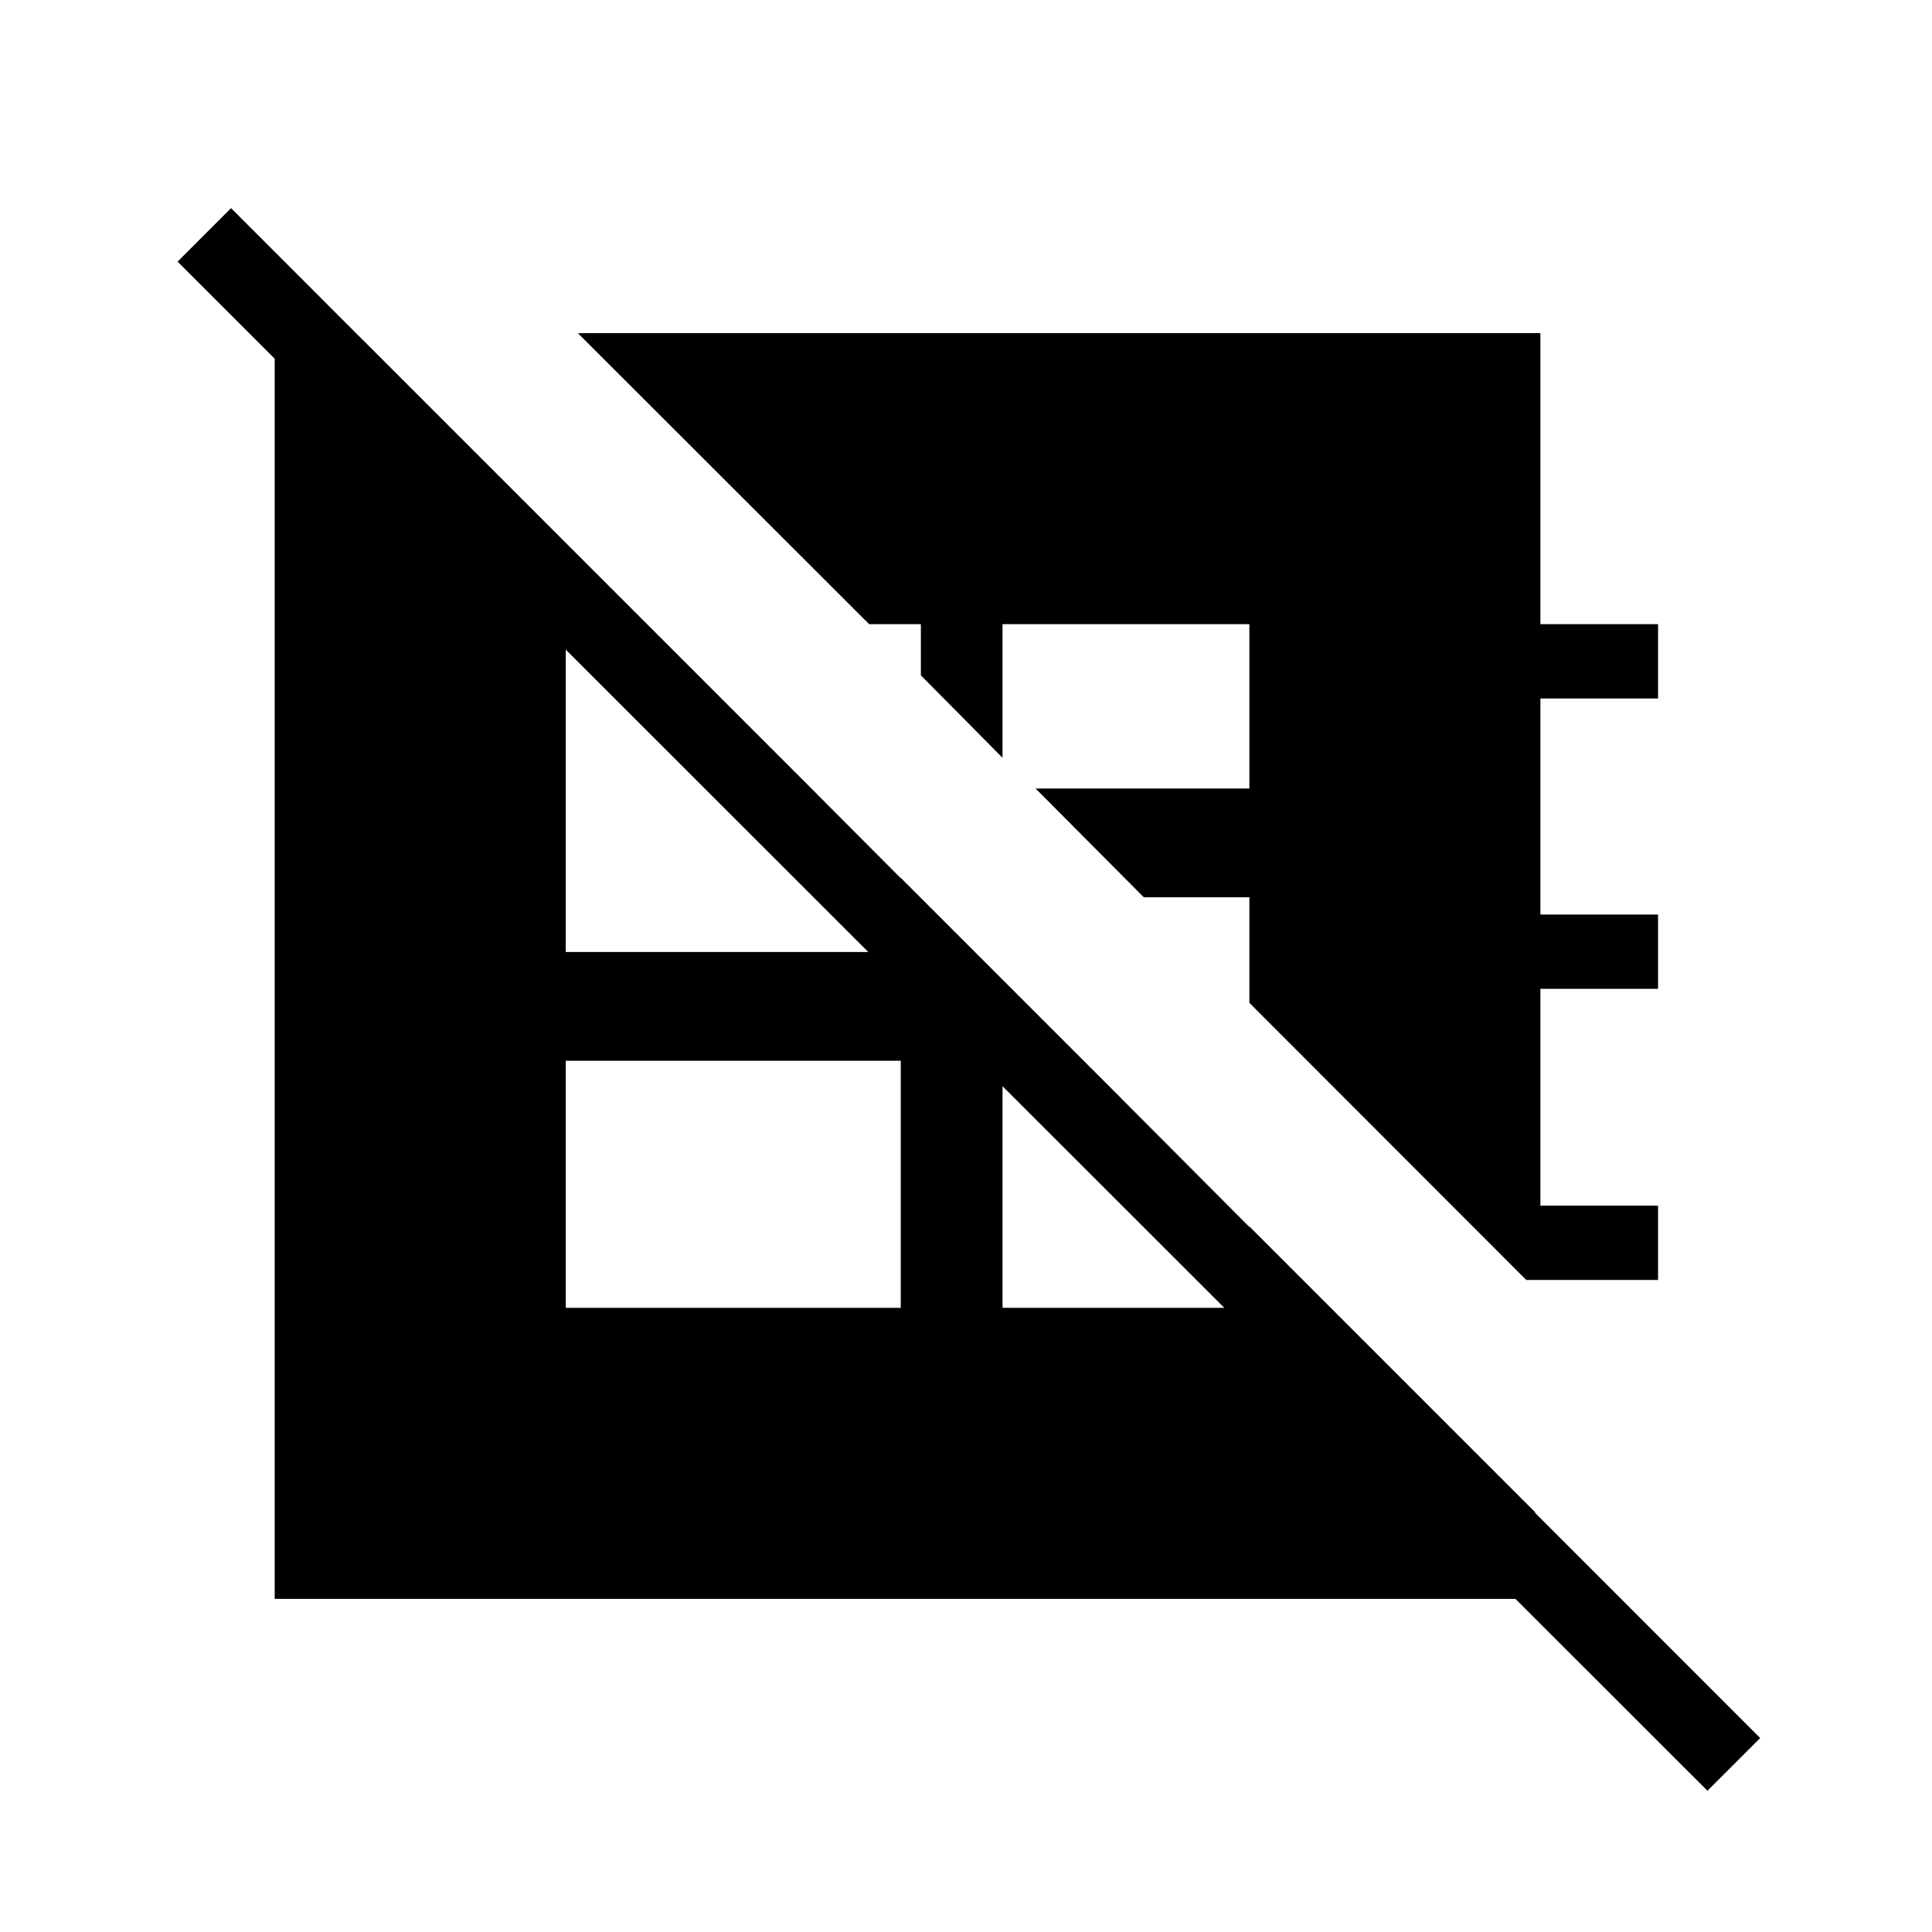 <svg xmlns="http://www.w3.org/2000/svg" height="24" viewBox="0 -960 960 960" width="24"><path d="M758.38-324 620.81-461.69v-52.46h-52.46l-53.77-54.04h106.23v-81.66H498.15v66.39l-40.57-40.96v-25.43h-25.7L287.15-794.46h478.27v144.61h58.46v36.93h-58.46v107.34h58.46v36.93h-58.46v107.73h58.46V-324h-65.5Zm-477.26 13.85h166.46v-122.77H281.12v122.77ZM178.81-792.58l584 584v43.04H136.5v-627.04h42.31Zm319.34 319.73v162.7h122.66v-40.43L498.15-472.85Zm-177-177h-40.03v162.89h166.46v-36.85L321.15-649.85ZM848.42-70.19 88.23-830l26.58-26.58 759.81 760.2-26.2 26.19Z"/></svg>